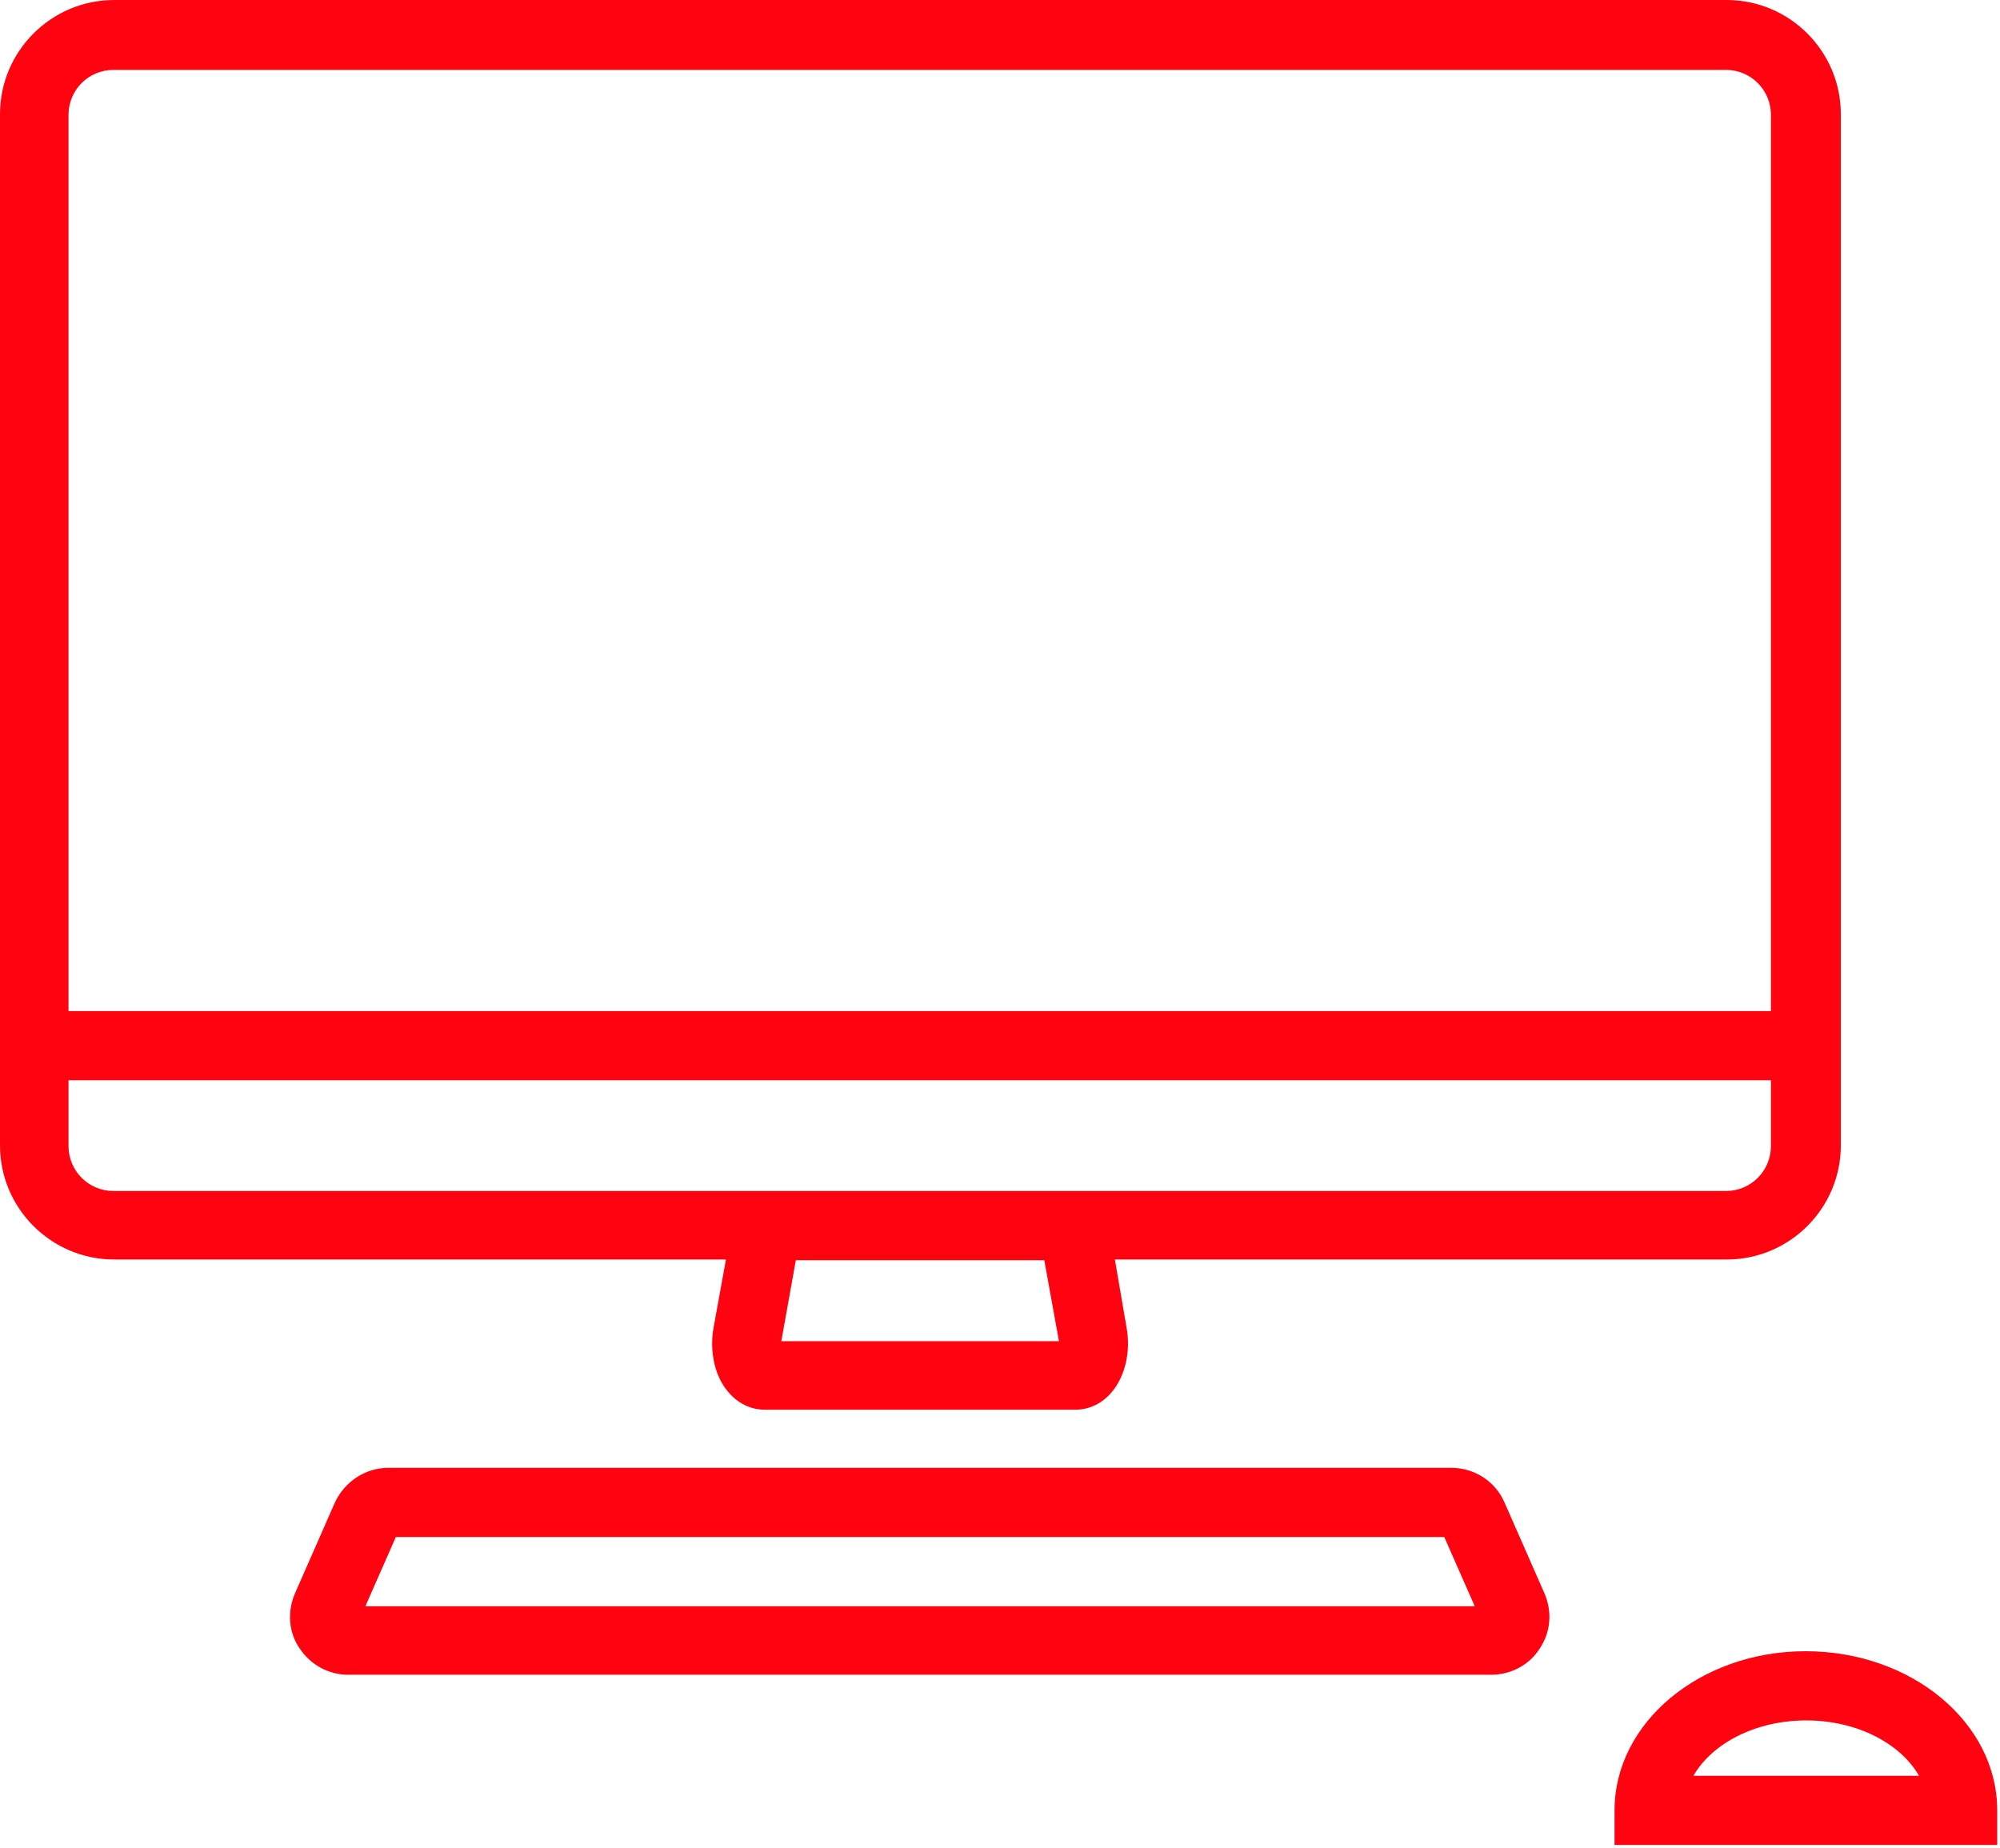 <svg width="289" height="267" viewBox="0 0 289 267" fill="none" xmlns="http://www.w3.org/2000/svg">
<path d="M103.1 191.9C102.5 195.3 103.3 198.9 105.2 201.1C106.6 202.8 108.5 203.7 110.5 203.7H155.4C157.4 203.7 159.3 202.8 160.7 201.1C162.6 198.8 163.4 195.3 162.8 191.9L161.1 182H249.5C258.6 182 266 174.6 266 165.5V16.5C266 7.4 258.6 0 249.5 0H16.5C7.4 0 0 7.4 0 16.5V165.5C0 174.6 7.4 182 16.5 182H104.9L103.1 191.9ZM112.9 193.8C112.9 193.7 112.9 193.7 112.9 193.8L115 182.1H150.9L153 193.7C153 193.7 153 193.7 153 193.8H112.9V193.8ZM9.9 16.6C9.9 13 12.8 10.1 16.4 10.1H249.4C253 10.1 255.9 13 255.9 16.6V146.1H9.9V16.6ZM16.4 172.1C12.8 172.1 9.9 169.2 9.9 165.6V156.1H255.9V165.6C255.9 169.2 253 172.1 249.4 172.1H159.3H106.6H16.4Z" fill="#FF0310"/>
<path d="M217.4 217.1C216.1 214.1 213.1 212.1 209.7 212.1H56.1C52.8 212.1 49.8 214.1 48.4 217.1L42.6 230.3C41.5 232.9 41.7 235.9 43.3 238.2C44.9 240.6 47.5 242 50.3 242H215.5C218.3 242 221 240.6 222.5 238.2C224.1 235.8 224.3 232.9 223.2 230.3L217.4 217.1ZM52.8 232.1L57.2 222.1H208.7L213.1 232.1H52.8Z" fill="#FF0310"/>
<path d="M260.9 238.6C245.7 238.6 233.3 248.9 233.3 261.6V266.6H288.6V261.6C288.6 248.9 276.2 238.6 260.9 238.6ZM244.7 256.6C247.4 251.9 253.7 248.6 261 248.6C268.3 248.6 274.6 251.9 277.3 256.6H244.7Z" fill="#FF0310"/>
</svg>
